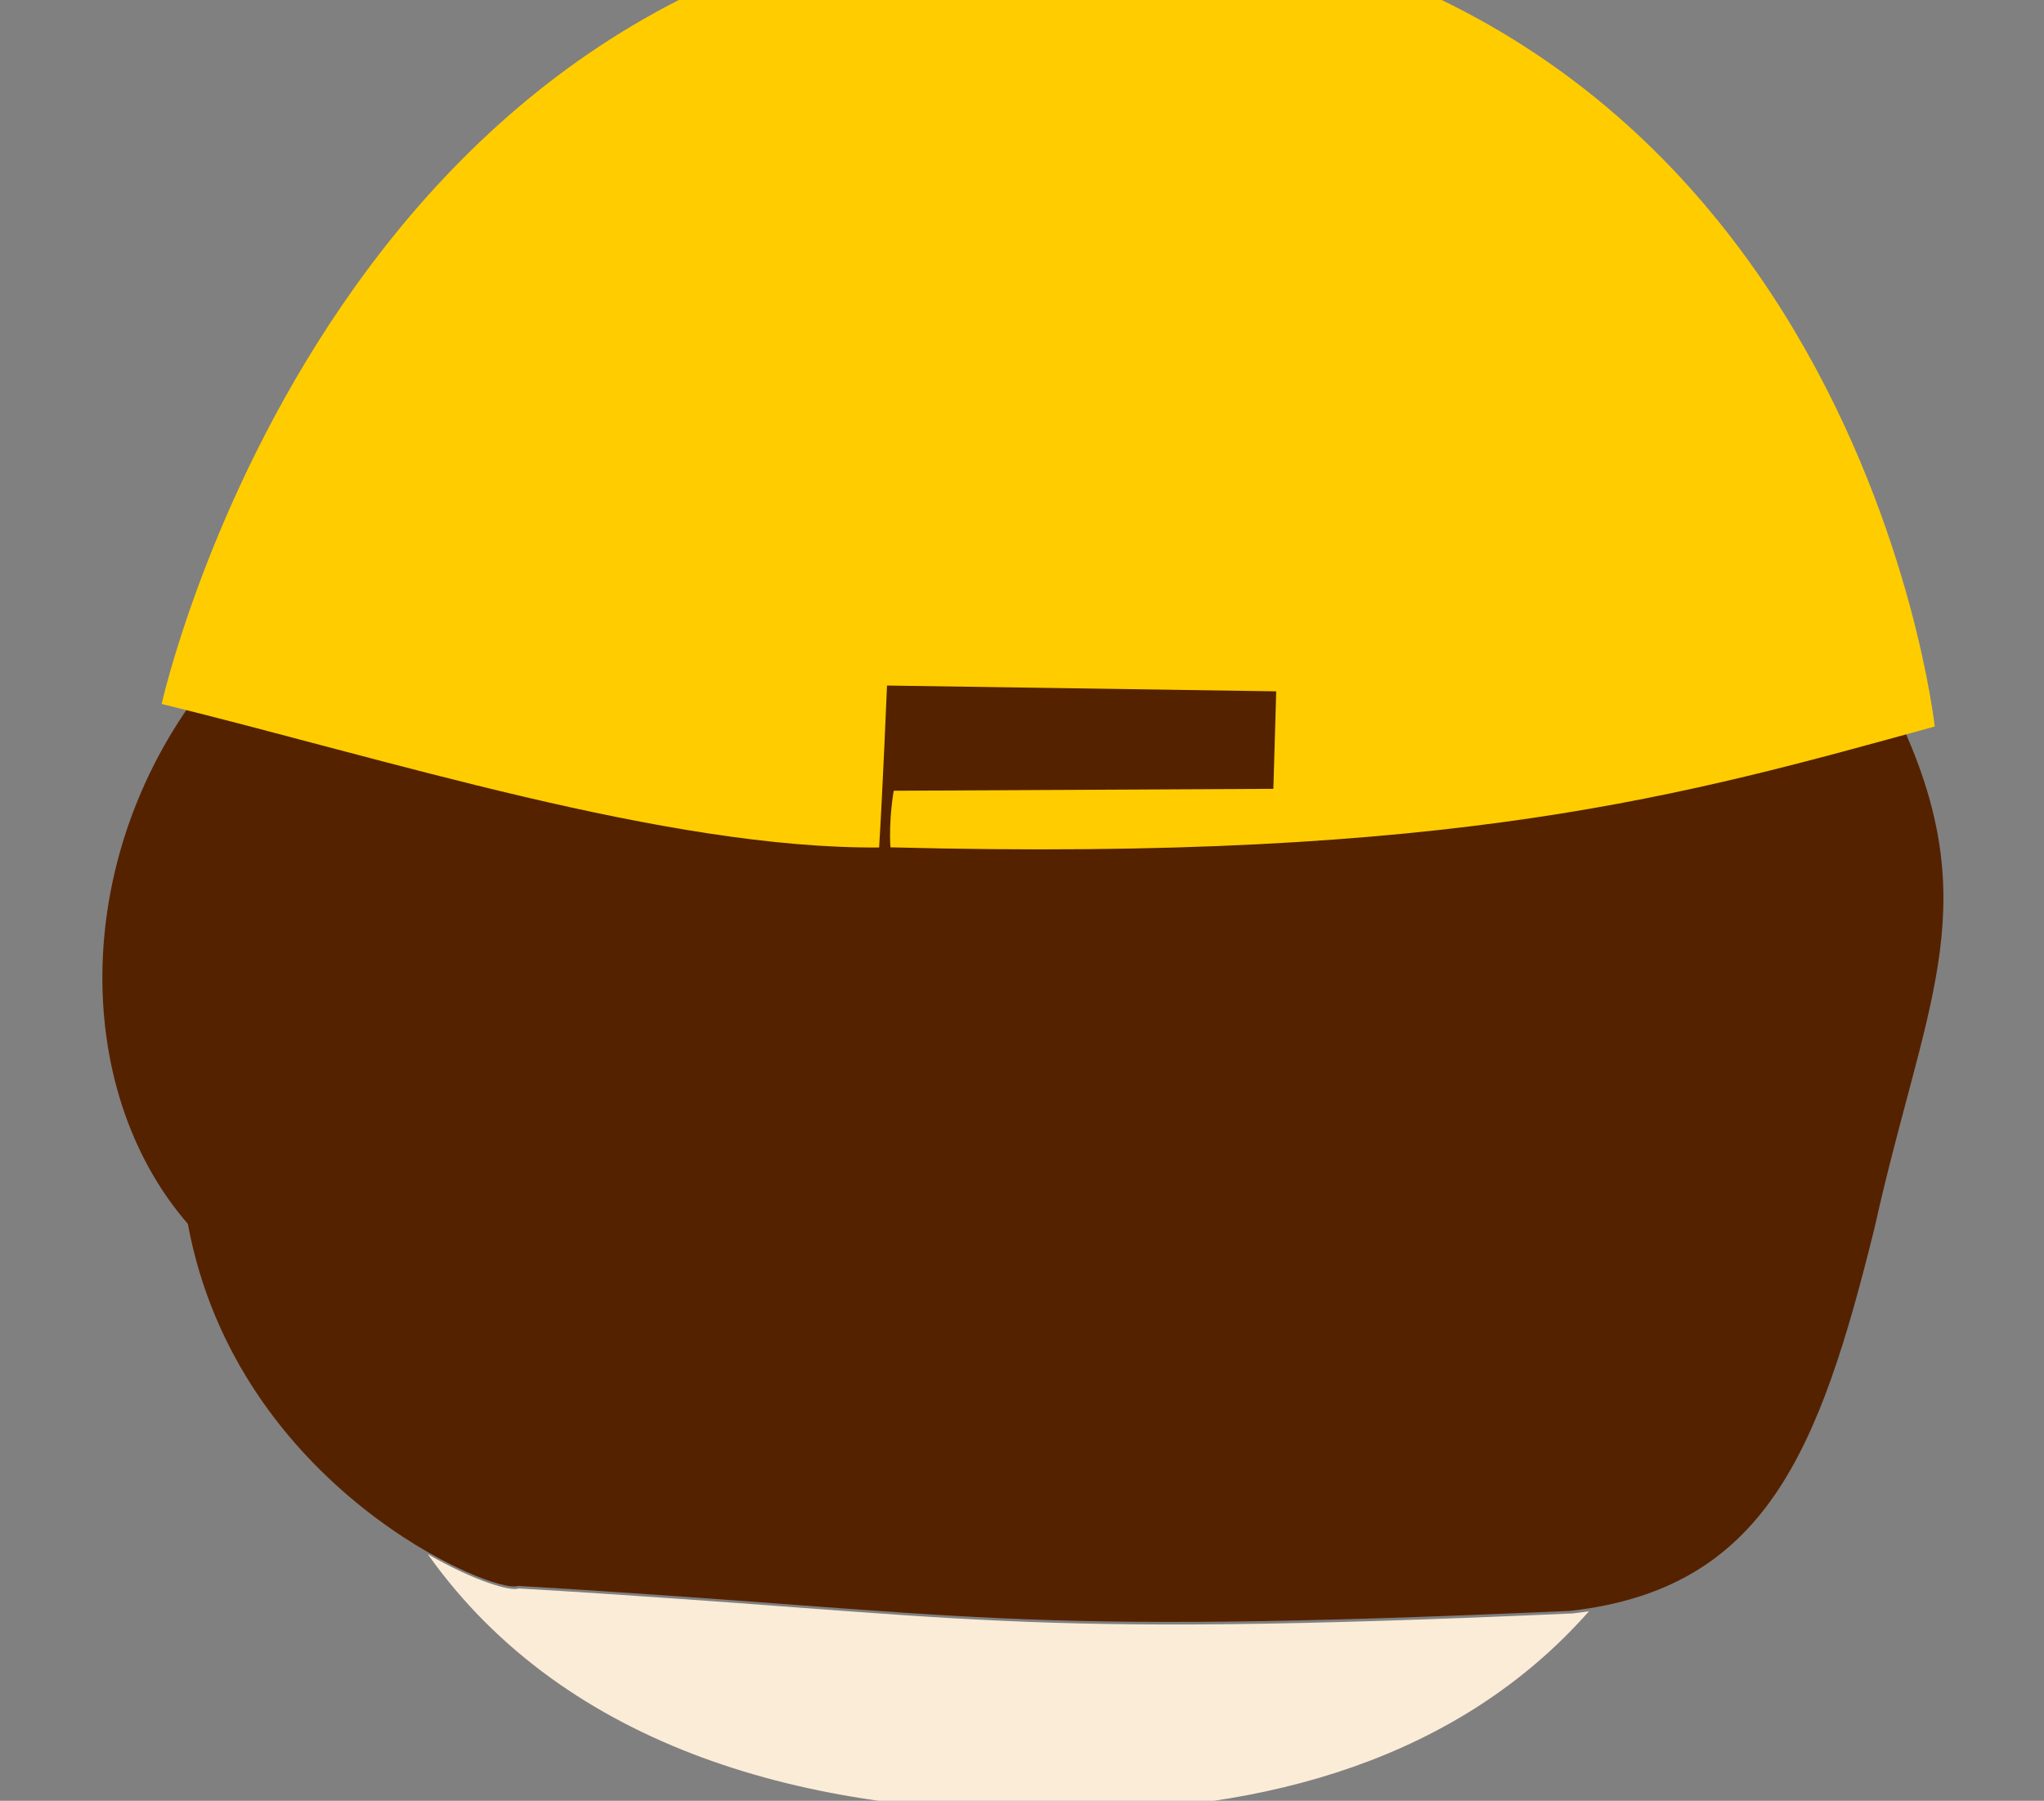 <svg width="1e3mm" height="881.1mm" version="1.1" viewBox="0 0 1e3 881.1" xmlns="http://www.w3.org/2000/svg">
    <rect x="0" y="0" width="1e3" height="881.1" fill="#808080" stroke="none"/>
    <path d="m253.4 775.96c-11.337 4.621-137.53-47.683-161.51-177.15-57.464-66.269-57.111-181.96 9.908-265.73 202.65-223.37 526.43-266.09 830.23 25.031 38.834 87.837 9.091 134.57-14.867 242.41-27.064 109.64-53.609 176.88-148.93 187.65-282.11 12.528-289.35 1.13-514.83-12.21z"
          fill="#520" stroke-width="1.061"/>
    <path transform="scale(.265)"
          d="m789.78 2869.6c255.18 360.15 706.7 482.74 1166.4 474.32 381.33 2.973 737.86-97.566 977.34-368.93-9.781 1.493-19.754 2.826-29.945 3.978-1066.2 47.35-1093.6 4.272-1945.8-46.148-14.916 6.08-82.443-13.925-167.96-63.217z"
          fill="#fbecd8" stroke-width="1.053"/>
    <path d="m79.091 344.44s86.732-391.25 446.46-387.82c379.71 17.78 420.99 398.85 420.99 398.85-122.05 33.535-233.8 66.28-510.91 59.118-0.871-14.095 1.615-27.689 1.615-27.689l185.73-0.942 1.397-47.697-190.41-2.837s-2.125 51.284-3.861 79.229c-104.22 0.836-241.93-43.572-351.02-70.216z"
          fill="#fc0"/>
</svg>

